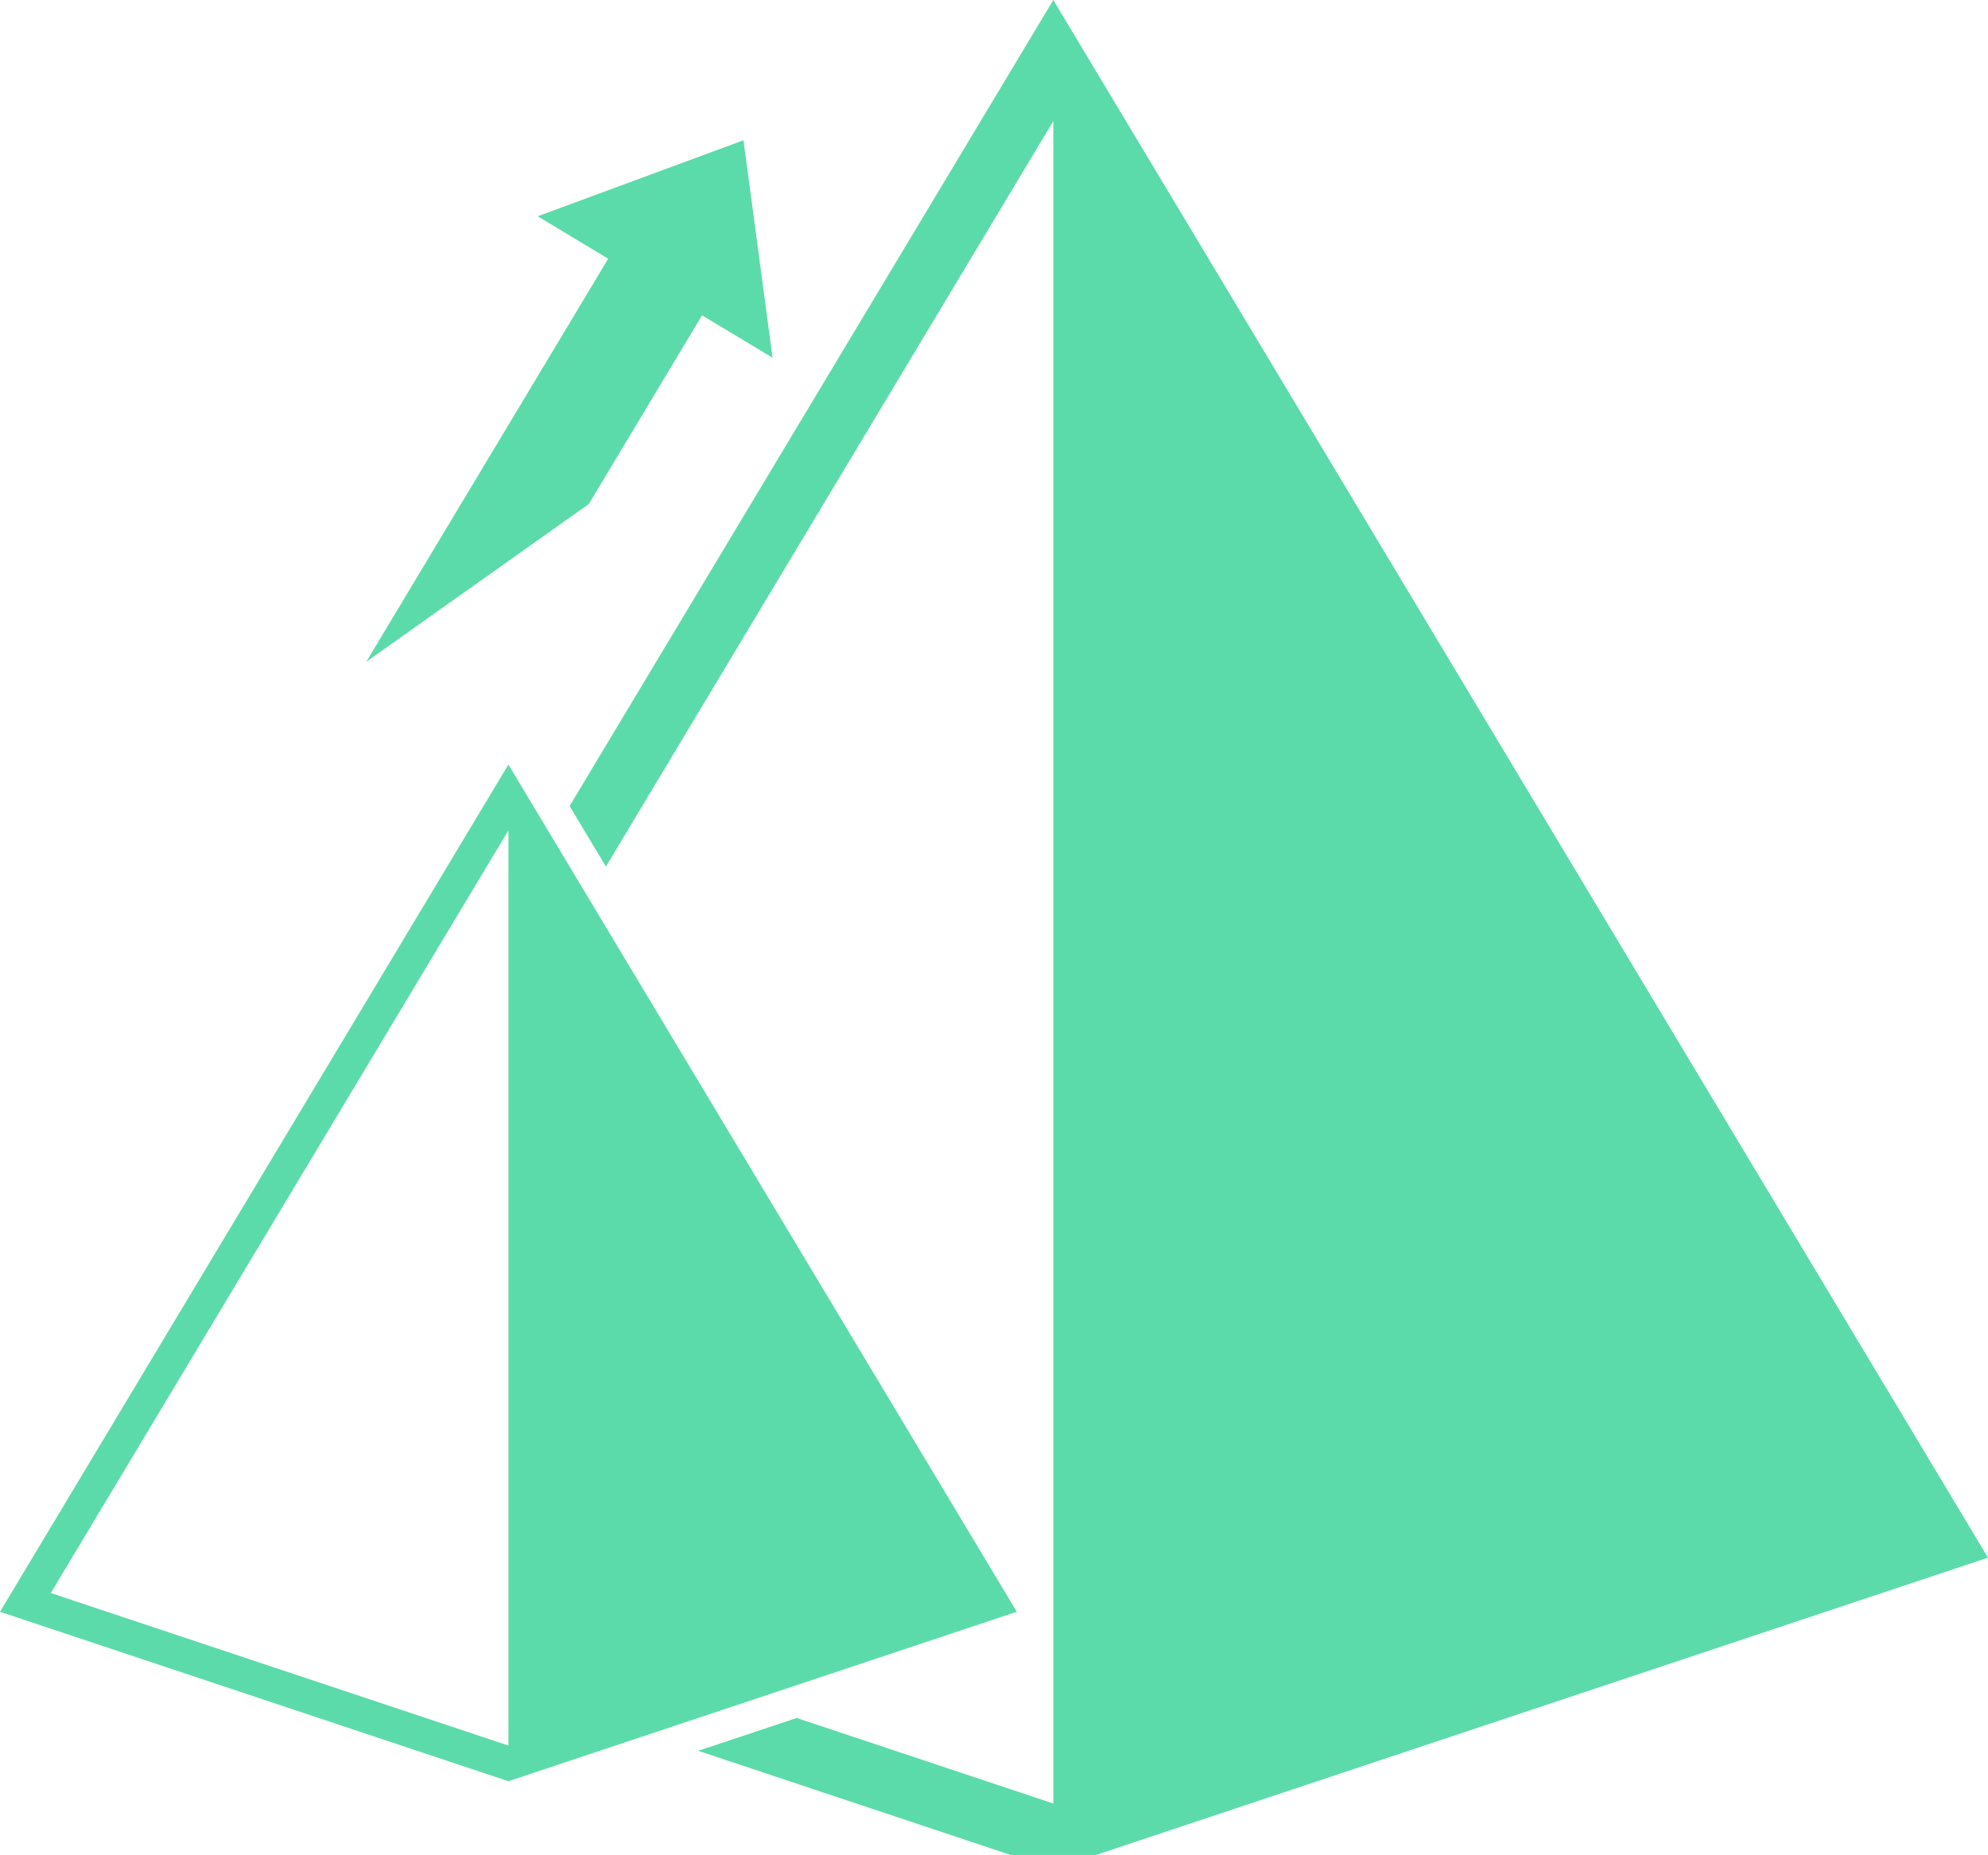 <?xml version="1.0" encoding="UTF-8" standalone="no"?>
<!-- Generator: Adobe Illustrator 16.0.0, SVG Export Plug-In . SVG Version: 6.00 Build 0)  -->

<svg
   xmlns:dc="http://purl.org/dc/elements/1.1/"
   xmlns:cc="http://creativecommons.org/ns#"
   xmlns:rdf="http://www.w3.org/1999/02/22-rdf-syntax-ns#"
   xmlns:svg="http://www.w3.org/2000/svg"
   xmlns="http://www.w3.org/2000/svg"
   xmlns:sodipodi="http://sodipodi.sourceforge.net/DTD/sodipodi-0.dtd"
   xmlns:inkscape="http://www.inkscape.org/namespaces/inkscape"
   version="1.1"
   x="0px"
   y="0px"
   width="28.033"
   height="26.16"
   viewBox="0 0 28.033 26.16"
   enable-background="new 0 0 8640 7370.08"
   xml:space="preserve"
   id="svg3764"
   sodipodi:docname="tasti interfaccia - Copia.svg"
   inkscape:version="0.92.1 r15371"><defs
     id="defs3768" /><sodipodi:namedview
     pagecolor="#ffffff"
     bordercolor="#666666"
     borderopacity="1"
     objecttolerance="10"
     gridtolerance="10"
     guidetolerance="10"
     inkscape:pageopacity="0"
     inkscape:pageshadow="2"
     inkscape:window-width="1366"
     inkscape:window-height="705"
     id="namedview3766"
     showgrid="false"
     fit-margin-top="0"
     fit-margin-left="0"
     fit-margin-right="0"
     fit-margin-bottom="-0.2"
     inkscape:zoom="13.164899"
     inkscape:cx="23.913517"
     inkscape:cy="8.4164403"
     inkscape:window-x="-8"
     inkscape:window-y="-8"
     inkscape:window-maximized="1"
     inkscape:current-layer="Default" /><g
     id="Default"
     transform="translate(-4389.685,-3251.578)"><path
       d="m 4530.648,3267.979 -5.94,9.9 5.94,1.98 5.94,-1.98 z m 0,11.463 -5.347,-1.782 5.347,-8.911 z"
       id="path3680"
       inkscape:connector-curvature="0"
       style="fill:#5cdbaa" /><path
       d="m 4518.625,3258.391 -8.509,14.182 8.509,2.836 8.509,-2.836 z m 0,16.42 -7.659,-2.553 7.659,-12.765 z"
       id="path3682"
       inkscape:connector-curvature="0"
       style="fill:#5cdbaa" /><polygon
       points="4414.857,3345.188 4417.045,3343.887 4417.5,3344.651 4417.951,3344.383 4416.761,3342.38 4416.31,3342.648 4416.764,3343.412 4414.575,3344.713 "
       id="polygon3684"
       style="fill:#5cdbaa" /><polygon
       points="4414.636,3341.292 4415.277,3340.911 4416.046,3342.205 4416.498,3341.937 4415.447,3340.168 4412.807,3341.736 4413.857,3343.505 4414.309,3343.237 4413.54,3341.943 4414.185,3341.56 4414.954,3342.854 4415.405,3342.586 "
       id="polygon3686"
       style="fill:#5cdbaa" /><path
       d="m 4412.984,3340.656 c 0.173,-0.103 0.346,-0.205 0.519,-0.308 0.151,-0.089 0.219,-0.29 0.147,-0.457 -0.219,-0.512 -0.438,-1.025 -0.657,-1.538 -0.02,-0.042 0,-0.095 0.037,-0.118 0.084,-0.05 0.168,-0.1 0.253,-0.151 0.02,-0.011 0.044,-0.015 0.07,-0.01 0.082,0.021 0.164,0.042 0.246,0.062 0.025,0.01 0.042,0.018 0.057,0.042 0.178,0.299 0.356,0.599 0.534,0.898 0.014,0.024 0.016,0.044 0.01,0.07 -0.036,0.141 -0.072,0.282 -0.108,0.423 0.169,0.042 0.339,0.084 0.509,0.126 0.045,-0.179 0.091,-0.357 0.137,-0.536 0.022,-0.088 0.01,-0.172 -0.035,-0.247 -0.219,-0.368 -0.438,-0.736 -0.656,-1.104 -0.045,-0.075 -0.112,-0.126 -0.201,-0.148 -0.173,-0.044 -0.345,-0.088 -0.518,-0.132 -0.088,-0.022 -0.172,-0.01 -0.247,0.034 -0.173,0.103 -0.346,0.205 -0.519,0.308 -0.15,0.089 -0.219,0.29 -0.146,0.457 0.218,0.511 0.436,1.022 0.654,1.534 0.02,0.042 0,0.099 -0.034,0.122 -0.084,0.05 -0.169,0.1 -0.253,0.15 -0.02,0.012 -0.044,0.016 -0.07,0.01 -0.082,-0.021 -0.164,-0.042 -0.246,-0.063 -0.025,-0.01 -0.042,-0.018 -0.057,-0.041 -0.178,-0.3 -0.355,-0.599 -0.534,-0.898 -0.014,-0.024 -0.016,-0.044 -0.01,-0.07 0.036,-0.141 0.072,-0.282 0.107,-0.423 -0.169,-0.042 -0.339,-0.084 -0.509,-0.126 -0.045,0.179 -0.091,0.358 -0.137,0.536 -0.022,0.088 -0.01,0.172 0.035,0.247 0.219,0.368 0.438,0.736 0.656,1.104 0.045,0.075 0.112,0.126 0.201,0.149 0.173,0.044 0.345,0.088 0.518,0.132 0.088,0.023 0.172,0.011 0.247,-0.034 z"
       id="path3688"
       inkscape:connector-curvature="0"
       style="fill:#5cdbaa" /><polygon
       points="4411.462,3335.948 4412.104,3335.567 4412.872,3336.862 4413.323,3336.594 4412.272,3334.824 4409.632,3336.392 4410.683,3338.162 4411.134,3337.894 4410.366,3336.599 4411.011,3336.216 4411.78,3337.51 4412.231,3337.242 "
       id="polygon3690"
       style="fill:#5cdbaa" /><path
       d="m 4411.45,3333.439 c -0.292,-0.491 -0.583,-0.982 -0.875,-1.472 -0.88,0.523 -1.76,1.045 -2.64,1.568 0.094,0.158 0.188,0.316 0.282,0.475 0.347,-0.206 0.694,-0.412 1.041,-0.618 0.057,0.096 0.114,0.193 0.172,0.289 0.016,0.028 0.019,0.058 0,0.088 -0.181,0.459 -0.361,0.918 -0.542,1.377 0.115,0.194 0.23,0.388 0.346,0.582 0.186,-0.478 0.371,-0.956 0.557,-1.434 0.019,0.031 0.038,0.063 0.057,0.095 0.044,0.075 0.11,0.122 0.192,0.143 0.139,0.035 0.277,0.071 0.417,0.106 0.088,0.022 0.168,0.013 0.247,-0.034 0.174,-0.104 0.348,-0.207 0.522,-0.31 0.079,-0.047 0.126,-0.113 0.148,-0.201 0.036,-0.139 0.071,-0.278 0.106,-0.417 0.02,-0.082 0.01,-0.162 -0.034,-0.237 z m -0.541,0.369 c -0.01,0.025 -0.018,0.042 -0.042,0.057 -0.121,0.072 -0.243,0.144 -0.364,0.216 -0.023,0.014 -0.044,0.015 -0.069,0.01 -0.046,-0.012 -0.092,-0.023 -0.139,-0.035 -0.025,-0.01 -0.043,-0.017 -0.057,-0.041 -0.176,-0.297 -0.353,-0.594 -0.529,-0.891 0.232,-0.138 0.464,-0.276 0.697,-0.414 0.176,0.297 0.353,0.594 0.529,0.891 0.014,0.024 0.016,0.044 0.01,0.07 -0.012,0.046 -0.024,0.092 -0.035,0.138 z"
       id="path3692"
       inkscape:connector-curvature="0"
       style="fill:#5cdbaa" /><polygon
       points="4454.729,3345.188 4456.918,3343.887 4457.372,3344.651 4457.823,3344.383 4456.633,3342.38 4456.182,3342.648 4456.636,3343.412 4454.447,3344.713 "
       id="polygon3694"
       style="fill:#5cdbaa" /><polygon
       points="4454.509,3341.292 4455.15,3340.911 4455.919,3342.205 4456.37,3341.937 4455.319,3340.168 4452.679,3341.736 4453.73,3343.505 4454.181,3343.237 4453.413,3341.943 4454.058,3341.56 4454.826,3342.854 4455.278,3342.586 "
       id="polygon3696"
       style="fill:#5cdbaa" /><path
       d="m 4452.856,3340.656 c 0.173,-0.103 0.346,-0.205 0.519,-0.308 0.15,-0.089 0.219,-0.29 0.146,-0.457 -0.219,-0.512 -0.438,-1.025 -0.656,-1.538 -0.02,-0.042 0,-0.095 0.037,-0.118 0.084,-0.05 0.168,-0.1 0.253,-0.151 0.02,-0.011 0.044,-0.015 0.07,-0.01 0.082,0.021 0.164,0.042 0.246,0.062 0.025,0.01 0.042,0.018 0.057,0.042 0.178,0.299 0.355,0.599 0.534,0.898 0.014,0.024 0.016,0.044 0.01,0.07 -0.036,0.141 -0.072,0.282 -0.108,0.423 0.169,0.042 0.339,0.084 0.509,0.126 0.045,-0.179 0.091,-0.357 0.137,-0.536 0.022,-0.088 0.01,-0.172 -0.035,-0.247 -0.219,-0.368 -0.437,-0.736 -0.656,-1.104 -0.045,-0.075 -0.112,-0.126 -0.201,-0.148 -0.172,-0.044 -0.345,-0.088 -0.518,-0.132 -0.088,-0.022 -0.172,-0.01 -0.247,0.034 -0.173,0.103 -0.346,0.205 -0.519,0.308 -0.15,0.089 -0.219,0.29 -0.146,0.457 0.218,0.511 0.436,1.022 0.654,1.534 0.02,0.042 0.01,0.099 -0.034,0.122 -0.084,0.05 -0.169,0.1 -0.253,0.15 -0.02,0.012 -0.044,0.016 -0.07,0.01 -0.082,-0.021 -0.164,-0.042 -0.246,-0.063 -0.025,-0.01 -0.042,-0.018 -0.057,-0.041 -0.178,-0.3 -0.355,-0.599 -0.534,-0.898 -0.014,-0.024 -0.016,-0.044 -0.01,-0.07 0.036,-0.141 0.072,-0.282 0.107,-0.423 -0.169,-0.042 -0.339,-0.084 -0.509,-0.126 -0.045,0.179 -0.091,0.358 -0.137,0.536 -0.022,0.088 -0.01,0.172 0.035,0.247 0.219,0.368 0.438,0.736 0.656,1.104 0.045,0.075 0.113,0.126 0.201,0.149 0.173,0.044 0.345,0.088 0.518,0.132 0.089,0.023 0.172,0.011 0.247,-0.034 z"
       id="path3698"
       inkscape:connector-curvature="0"
       style="fill:#5cdbaa" /><polygon
       points="4451.334,3335.948 4451.976,3335.567 4452.745,3336.862 4453.196,3336.594 4452.145,3334.824 4449.505,3336.392 4450.556,3338.162 4451.007,3337.894 4450.238,3336.599 4450.883,3336.216 4451.652,3337.51 4452.104,3337.242 "
       id="polygon3700"
       style="fill:#5cdbaa" /><path
       d="m 4451.322,3333.439 c -0.292,-0.491 -0.583,-0.982 -0.875,-1.472 -0.88,0.523 -1.76,1.045 -2.64,1.568 0.094,0.158 0.188,0.316 0.282,0.475 0.347,-0.206 0.694,-0.412 1.041,-0.618 0.057,0.096 0.115,0.193 0.172,0.289 0.016,0.028 0.019,0.058 0,0.088 -0.181,0.459 -0.362,0.918 -0.542,1.377 0.115,0.194 0.23,0.388 0.346,0.582 0.186,-0.478 0.371,-0.956 0.557,-1.434 0.019,0.031 0.038,0.063 0.056,0.095 0.045,0.075 0.11,0.122 0.192,0.143 0.139,0.035 0.277,0.071 0.417,0.106 0.088,0.022 0.168,0.013 0.247,-0.034 0.174,-0.104 0.348,-0.207 0.522,-0.31 0.079,-0.047 0.126,-0.113 0.148,-0.201 0.036,-0.139 0.071,-0.278 0.106,-0.417 0.021,-0.082 0.012,-0.162 -0.033,-0.237 z m -0.541,0.369 c -0.01,0.025 -0.018,0.042 -0.042,0.057 -0.121,0.072 -0.243,0.144 -0.364,0.216 -0.023,0.014 -0.044,0.015 -0.069,0.01 -0.046,-0.012 -0.093,-0.023 -0.139,-0.035 -0.025,-0.01 -0.042,-0.017 -0.057,-0.041 -0.176,-0.297 -0.353,-0.594 -0.529,-0.891 0.232,-0.138 0.464,-0.276 0.697,-0.414 0.176,0.297 0.353,0.594 0.529,0.891 0.014,0.024 0.016,0.044 0.01,0.07 -0.011,0.046 -0.023,0.092 -0.035,0.138 z"
       id="path3702"
       inkscape:connector-curvature="0"
       style="fill:#5cdbaa" /><line
       x1="4447.689"
       y1="3337.589"
       x2="4447.902"
       y2="3337.944"
       id="line3704"
       style="fill:#5cdbaa" /><path
       d="m 4447.902,3337.944 -0.213,-0.355 c -1.181,-1.968 -2.361,-3.936 -3.542,-5.904 -1.181,1.968 -2.362,3.936 -3.542,5.904 -2.147,0.222 -4.167,0.377 -6.1,1.644 -2.597,1.703 0.885,3.113 2.95,3.605 -2.163,3.605 -4.326,7.21 -6.489,10.814 4.394,1.465 8.787,2.929 13.181,4.394 4.393,-1.465 8.787,-2.929 13.18,-4.394 -3.141,-5.235 -6.283,-10.472 -9.425,-15.708 z m -12.553,1.277 c 1.61,-0.972 3.285,-1.088 5.043,-1.277 -0.801,1.335 -1.602,2.67 -2.403,4.004 -1.624,-0.344 -4.807,-1.419 -2.64,-2.727 z m 8.798,3.292 v 1.02 c 0,4.529 0,9.058 0,13.586 -3.955,-1.318 -7.909,-2.636 -11.863,-3.954 2.026,-3.378 4.053,-6.756 6.08,-10.134 0.828,0.158 1.66,0.269 2.499,0.349 -0.01,0.082 -0.015,0.164 -0.021,0.245 -0.034,0.385 -0.067,0.77 -0.101,1.156 0.858,-0.572 1.717,-1.144 2.576,-1.715 -0.747,-0.712 -1.493,-1.424 -2.239,-2.136 -0.034,0.385 -0.067,0.77 -0.101,1.156 -0.01,0.096 -0.017,0.193 -0.025,0.289 -0.683,-0.061 -1.362,-0.143 -2.04,-0.254 0.855,-1.425 1.709,-2.849 2.564,-4.274 0.89,-0.065 1.78,-0.095 2.672,-0.095 0,1.586 0,3.174 0,4.761 z m 0,-5.102 c -0.822,0 -1.642,0.027 -2.461,0.084 0.82,-1.367 1.641,-2.735 2.461,-4.102 0,1.339 0,2.679 0,4.018 z"
       id="path3706"
       inkscape:connector-curvature="0"
       style="fill:#5cdbaa" /><polygon
       points="4407.996,3294.208 4408.269,3294.672 4410.371,3293.432 4408.65,3295.318 4408.94,3295.81 4411.423,3295.217 4409.321,3296.456 4409.595,3296.92 4412.24,3295.36 4411.81,3294.631 4409.39,3295.213 4411.071,3293.377 4410.641,3292.648 "
       id="polygon3708"
       style="fill:#5cdbaa" /><path
       d="m 4413.145,3296.895 -3.223,0.581 0.281,0.476 0.81,-0.141 0.622,1.055 -0.515,0.64 0.286,0.484 2.072,-2.531 z m -1.182,1.558 -0.431,-0.729 1.262,-0.253 z"
       id="path3710"
       inkscape:connector-curvature="0"
       style="fill:#5cdbaa" /><polygon
       points="4414.214,3298.708 4413.348,3300.266 4411.569,3300.267 4411.875,3300.787 4413.078,3300.778 4412.483,3301.818 4412.794,3302.345 4413.658,3300.783 4415.437,3300.781 4415.131,3300.262 4413.926,3300.277 4414.522,3299.231 "
       id="polygon3712"
       style="fill:#5cdbaa" /><polygon
       points="4404.538,3291.802 4417.718,3313.77 4404.538,3318.163 4399.53,3316.494 4400.92,3316.031 4404.538,3317.237 4404.538,3293.51 4398.229,3304.024 4397.717,3303.17 "
       id="polygon3714"
       style="fill:#5cdbaa" /><polygon
       points="4397.267,3294.853 4398.261,3295.451 4394.85,3301.135 4397.988,3298.91 4399.585,3296.249 4400.579,3296.847 4400.169,3293.78 "
       id="polygon3716"
       style="fill:#5cdbaa" /><path
       d="m 4396.854,3302.584 -7.169,11.949 7.169,2.39 7.169,-2.39 z m 0,13.835 -6.453,-2.151 6.453,-10.755 z"
       id="path3718"
       inkscape:connector-curvature="0"
       style="fill:#5cdbaa" /><path
       d="m 4484.457,3253.065 v -0.788 h -0.111 v 25.42 h 0.111 v -1.772 l 11.43,-3.81 z m 0,1.481 10.288,17.146 -10.288,3.429 z"
       id="path3720"
       inkscape:connector-curvature="0"
       style="fill:#5cdbaa" /><path
       d="m 4481.847,3252.277 v 0.788 l -11.43,19.05 11.43,3.81 v 1.772 h 0.11 v -25.42 z m 0,22.844 -10.288,-3.429 10.288,-17.146 z"
       id="path3722"
       inkscape:connector-curvature="0"
       style="fill:#5cdbaa" /><circle
       cx="4356.225"
       cy="3256.85"
       r="1.795"
       id="circle3724"
       style="fill:#5cdbaa" /><polyline
       points="4356.999,3254.433 4358.158,3254.433 4356.225,3252.017 4354.292,3254.433 4355.452,3254.433  "
       id="polyline3726"
       style="fill:#5cdbaa" /><polyline
       points="4358.642,3257.623 4358.642,3258.783 4361.058,3256.85 4358.642,3254.917 4358.642,3256.077  "
       id="polyline3728"
       style="fill:#5cdbaa" /><polyline
       points="4355.452,3259.266 4354.292,3259.266 4356.225,3261.683 4358.158,3259.266 4356.999,3259.266  "
       id="polyline3730"
       style="fill:#5cdbaa" /><polyline
       points="4353.809,3256.077 4353.809,3254.917 4351.392,3256.85 4353.809,3258.783 4353.809,3257.623  "
       id="polyline3732"
       style="fill:#5cdbaa" /><line
       x1="4353.809"
       y1="3257.623"
       x2="4353.809"
       y2="3256.077"
       id="line3734"
       style="fill:#5cdbaa" /><line
       x1="4356.999"
       y1="3259.266"
       x2="4355.452"
       y2="3259.266"
       id="line3736"
       style="fill:#5cdbaa" /><line
       x1="4358.642"
       y1="3256.077"
       x2="4358.642"
       y2="3257.623"
       id="line3738"
       style="fill:#5cdbaa" /><path
       d="m 4365.012,3251.578 -13.181,21.967 13.181,4.394 13.18,-4.394 z m 0,25.434 -11.863,-3.955 11.863,-19.772 z"
       id="path3740"
       inkscape:connector-curvature="0"
       style="fill:#5cdbaa" /><polygon
       points="4404.538,3251.578 4417.718,3273.545 4404.538,3277.938 4399.53,3276.269 4400.92,3275.806 4404.538,3277.012 4404.538,3253.286 4398.229,3263.799 4397.717,3262.945 "
       id="polygon3742"
       style="fill:#5cdbaa" /><polygon
       points="4397.267,3254.628 4398.261,3255.227 4394.85,3260.911 4397.988,3258.686 4399.585,3256.025 4400.579,3256.623 4400.169,3253.556 "
       id="polygon3744"
       style="fill:#5cdbaa" /><path
       d="m 4396.854,3262.36 -7.169,11.948 7.169,2.39 7.169,-2.39 z m 0,13.835 -6.453,-2.151 6.453,-10.755 z"
       id="path3746"
       inkscape:connector-curvature="0"
       style="fill:#5cdbaa" /><polygon
       points="4404.538,3331.519 4417.718,3353.487 4404.538,3357.88 4399.53,3356.211 4400.92,3355.748 4404.538,3356.954 4404.538,3333.227 4398.229,3343.741 4397.717,3342.887 "
       id="polygon3748"
       style="fill:#5cdbaa" /><path
       d="m 4396.854,3342.302 -7.169,11.949 7.169,2.39 7.169,-2.39 z m 0,13.834 -6.453,-2.151 6.453,-10.755 z"
       id="path3750"
       inkscape:connector-curvature="0"
       style="fill:#5cdbaa" /><polygon
       points="4398.197,3339.773 4397.196,3339.188 4400.528,3333.459 4397.421,3335.726 4395.86,3338.409 4394.859,3337.824 4395.31,3340.885 "
       id="polygon3752"
       style="fill:#5cdbaa" /><path
       d="m 4530.648,3250.669 -8.041,13.401 8.041,2.68 8.041,-2.68 z m 0,15.516 -7.237,-2.412 7.237,-12.062 z"
       id="path3754"
       inkscape:connector-curvature="0"
       style="fill:#5cdbaa" /><path
       d="m 4443.073,3299.202 c -0.378,0.079 -0.757,0.158 -1.135,0.237 0.795,0.657 1.591,1.313 2.386,1.97 0.466,-0.92 0.932,-1.84 1.398,-2.76 -0.378,0.079 -0.757,0.158 -1.135,0.237 -0.085,0.018 -0.171,0.035 -0.256,0.053 -1.71,-4.705 -6.318,-7.719 -11.314,-7.402 0.036,0.438 0.071,0.876 0.107,1.314 4.334,-0.265 8.341,2.309 9.902,6.361"
       id="path3756"
       inkscape:connector-curvature="0"
       style="fill:#5cdbaa" /></g><g
     id="Default::Default"
     transform="translate(-4389.685,-3251.578)"><path
       d="m 4433.079,3301.912 -0.019,10.973 8.174,4.983 14.608,-15.511 z m 7.678,15.067 -7.186,-4.38 0.016,-9.857 7.564,3.825 z m -5.451,-14.513 17.01,0.332 -10.587,2.916 z"
       id="path3759"
       inkscape:connector-curvature="0"
       style="fill:#5cdbaa" /><path
       d="m 4457.364,3273.167 c -0.143,-0.238 -0.285,-0.476 -0.428,-0.714 -2.283,-3.806 -4.567,-7.611 -6.85,-11.417 -0.632,-1.054 -1.265,-2.107 -1.896,-3.161 -0.168,-0.28 0.324,-0.037 0.49,-0.016 0.195,0.025 0.39,0.051 0.583,0.08 0.371,0.055 0.739,0.119 1.106,0.193 1.073,0.217 2.095,0.398 3.031,1.084 1.648,1.208 -0.64,2.004 -1.95,2.366 0.188,0.286 0.375,0.572 0.562,0.857 1.248,-0.379 3.935,-1.439 2.548,-2.918 -0.818,-0.873 -1.806,-1.107 -2.864,-1.402 -0.765,-0.214 -1.539,-0.369 -2.323,-0.491 -0.425,-0.066 -0.851,-0.122 -1.279,-0.168 -0.227,-0.025 -0.889,-1.221 -0.964,-1.348 -0.588,-0.981 -1.177,-1.961 -1.765,-2.942 -0.294,-0.49 -0.588,-0.98 -0.882,-1.471 -0.208,-0.345 -0.33,0.228 -0.441,0.413 -0.147,0.245 -0.294,0.49 -0.441,0.735 -0.588,0.981 -1.177,1.961 -1.765,2.942 -0.294,0.49 -0.588,0.98 -0.882,1.471 -0.146,0.244 -0.359,0.208 -0.58,0.234 -0.206,0.025 -0.412,0.052 -0.618,0.081 -1.208,0.171 -5.602,0.694 -5.902,2.611 -0.144,0.917 0.471,1.14 1.093,1.503 0.517,0.302 1.061,0.51 1.627,0.692 0.347,0.111 0.698,0.208 1.053,0.294 0.21,0.051 -0.047,0.21 -0.104,0.306 -0.077,0.128 -0.154,0.256 -0.23,0.384 -0.154,0.256 -0.307,0.512 -0.46,0.768 -1.142,1.903 -2.284,3.806 -3.425,5.709 -0.571,0.951 -1.142,1.903 -1.712,2.854 -0.143,0.238 -0.286,0.476 -0.428,0.714 -0.102,0.169 0.122,0.157 0.229,0.193 0.131,0.044 0.263,0.088 0.395,0.132 0.526,0.175 1.053,0.351 1.579,0.526 2.105,0.702 4.21,1.403 6.315,2.105 1.053,0.351 2.105,0.702 3.158,1.053 0.136,0.045 1.401,0.497 1.579,0.438 0.526,-0.176 1.053,-0.351 1.579,-0.526 2.105,-0.702 4.21,-1.403 6.315,-2.105 1.053,-0.351 2.105,-0.702 3.158,-1.052 0.526,-0.176 1.052,-0.351 1.579,-0.526 0.132,-0.044 0.263,-0.088 0.395,-0.132 0.244,-0.087 -0.117,-0.238 -0.185,-0.349 z m -20.113,-11.606 c -0.612,-0.173 -1.198,-0.365 -1.743,-0.716 -1.53,-0.987 0.166,-1.944 1.413,-2.338 1.218,-0.385 2.451,-0.575 3.712,-0.71 -0.649,1.082 -1.298,2.164 -1.947,3.245 -0.185,0.308 -0.168,0.827 -0.726,0.7 -0.237,-0.055 -0.474,-0.115 -0.709,-0.181 z m 7.137,0.804 c 0,0.34 0,0.68 0,1.02 0,2.665 0,5.33 0,7.994 0,1.332 0,2.665 0,3.997 0,0.333 0,0.666 0,0.999 0,0.167 0,0.333 0,0.5 0,0.256 -0.254,0.011 -0.383,-0.031 -0.632,-0.211 -1.264,-0.422 -1.896,-0.632 -2.528,-0.843 -5.056,-1.686 -7.584,-2.528 -0.632,-0.211 -1.264,-0.421 -1.896,-0.632 -0.241,-0.08 0.025,-0.251 0.096,-0.369 0.086,-0.143 0.171,-0.285 0.257,-0.428 0.171,-0.286 0.343,-0.571 0.514,-0.857 0.686,-1.143 1.371,-2.285 2.057,-3.427 0.755,-1.259 1.51,-2.517 2.265,-3.776 0.189,-0.315 0.378,-0.629 0.566,-0.944 0.082,-0.136 0.038,-0.4 0.304,-0.351 0.125,0.024 0.251,0.046 0.378,0.067 0.522,0.089 1.046,0.16 1.573,0.219 0.114,0.013 0.229,0.025 0.343,0.036 0.206,0.021 0.104,0.195 0.094,0.321 -0.03,0.343 -0.06,0.685 -0.09,1.028 -0.024,0.276 0.253,-0.109 0.37,-0.187 0.144,-0.095 0.287,-0.191 0.43,-0.286 0.286,-0.191 0.572,-0.381 0.859,-0.572 0.286,-0.191 0.572,-0.381 0.859,-0.572 0.246,-0.164 -0.167,-0.244 -0.275,-0.348 -0.125,-0.119 -0.249,-0.237 -0.374,-0.356 -0.498,-0.475 -0.995,-0.95 -1.493,-1.425 -0.251,-0.24 -0.078,0.338 -0.093,0.513 -0.018,0.205 -0.036,0.41 -0.054,0.615 -0.033,0.376 -0.336,0.245 -0.584,0.219 -0.479,-0.052 -0.956,-0.114 -1.431,-0.191 -0.309,-0.05 0.12,-0.288 0.201,-0.423 0.097,-0.161 0.193,-0.322 0.29,-0.483 0.193,-0.322 0.386,-0.644 0.58,-0.966 0.386,-0.644 0.772,-1.288 1.159,-1.932 0.17,-0.284 0.329,-0.483 0.698,-0.506 0.259,-0.016 0.519,-0.029 0.779,-0.039 0.256,-0.01 0.512,-0.018 0.769,-0.022 0.162,0 0.714,-0.27 0.714,0.051 0,1.568 0,3.136 0,4.704 z m -0.206,-5.102 c -0.47,0 -0.939,0.014 -1.408,0.035 -0.209,0.01 -0.419,0.021 -0.628,0.034 -0.082,0.01 -0.214,0.01 -0.152,-0.098 0.073,-0.123 0.147,-0.245 0.221,-0.368 0.241,-0.402 0.483,-0.805 0.724,-1.208 0.483,-0.805 0.966,-1.61 1.449,-2.415 0,0.939 0,1.877 0,2.816 0,0.244 0.257,1.202 -0.206,1.204 z"
       id="path3761"
       inkscape:connector-curvature="0"
       style="fill:#5cdbaa" /></g></svg>